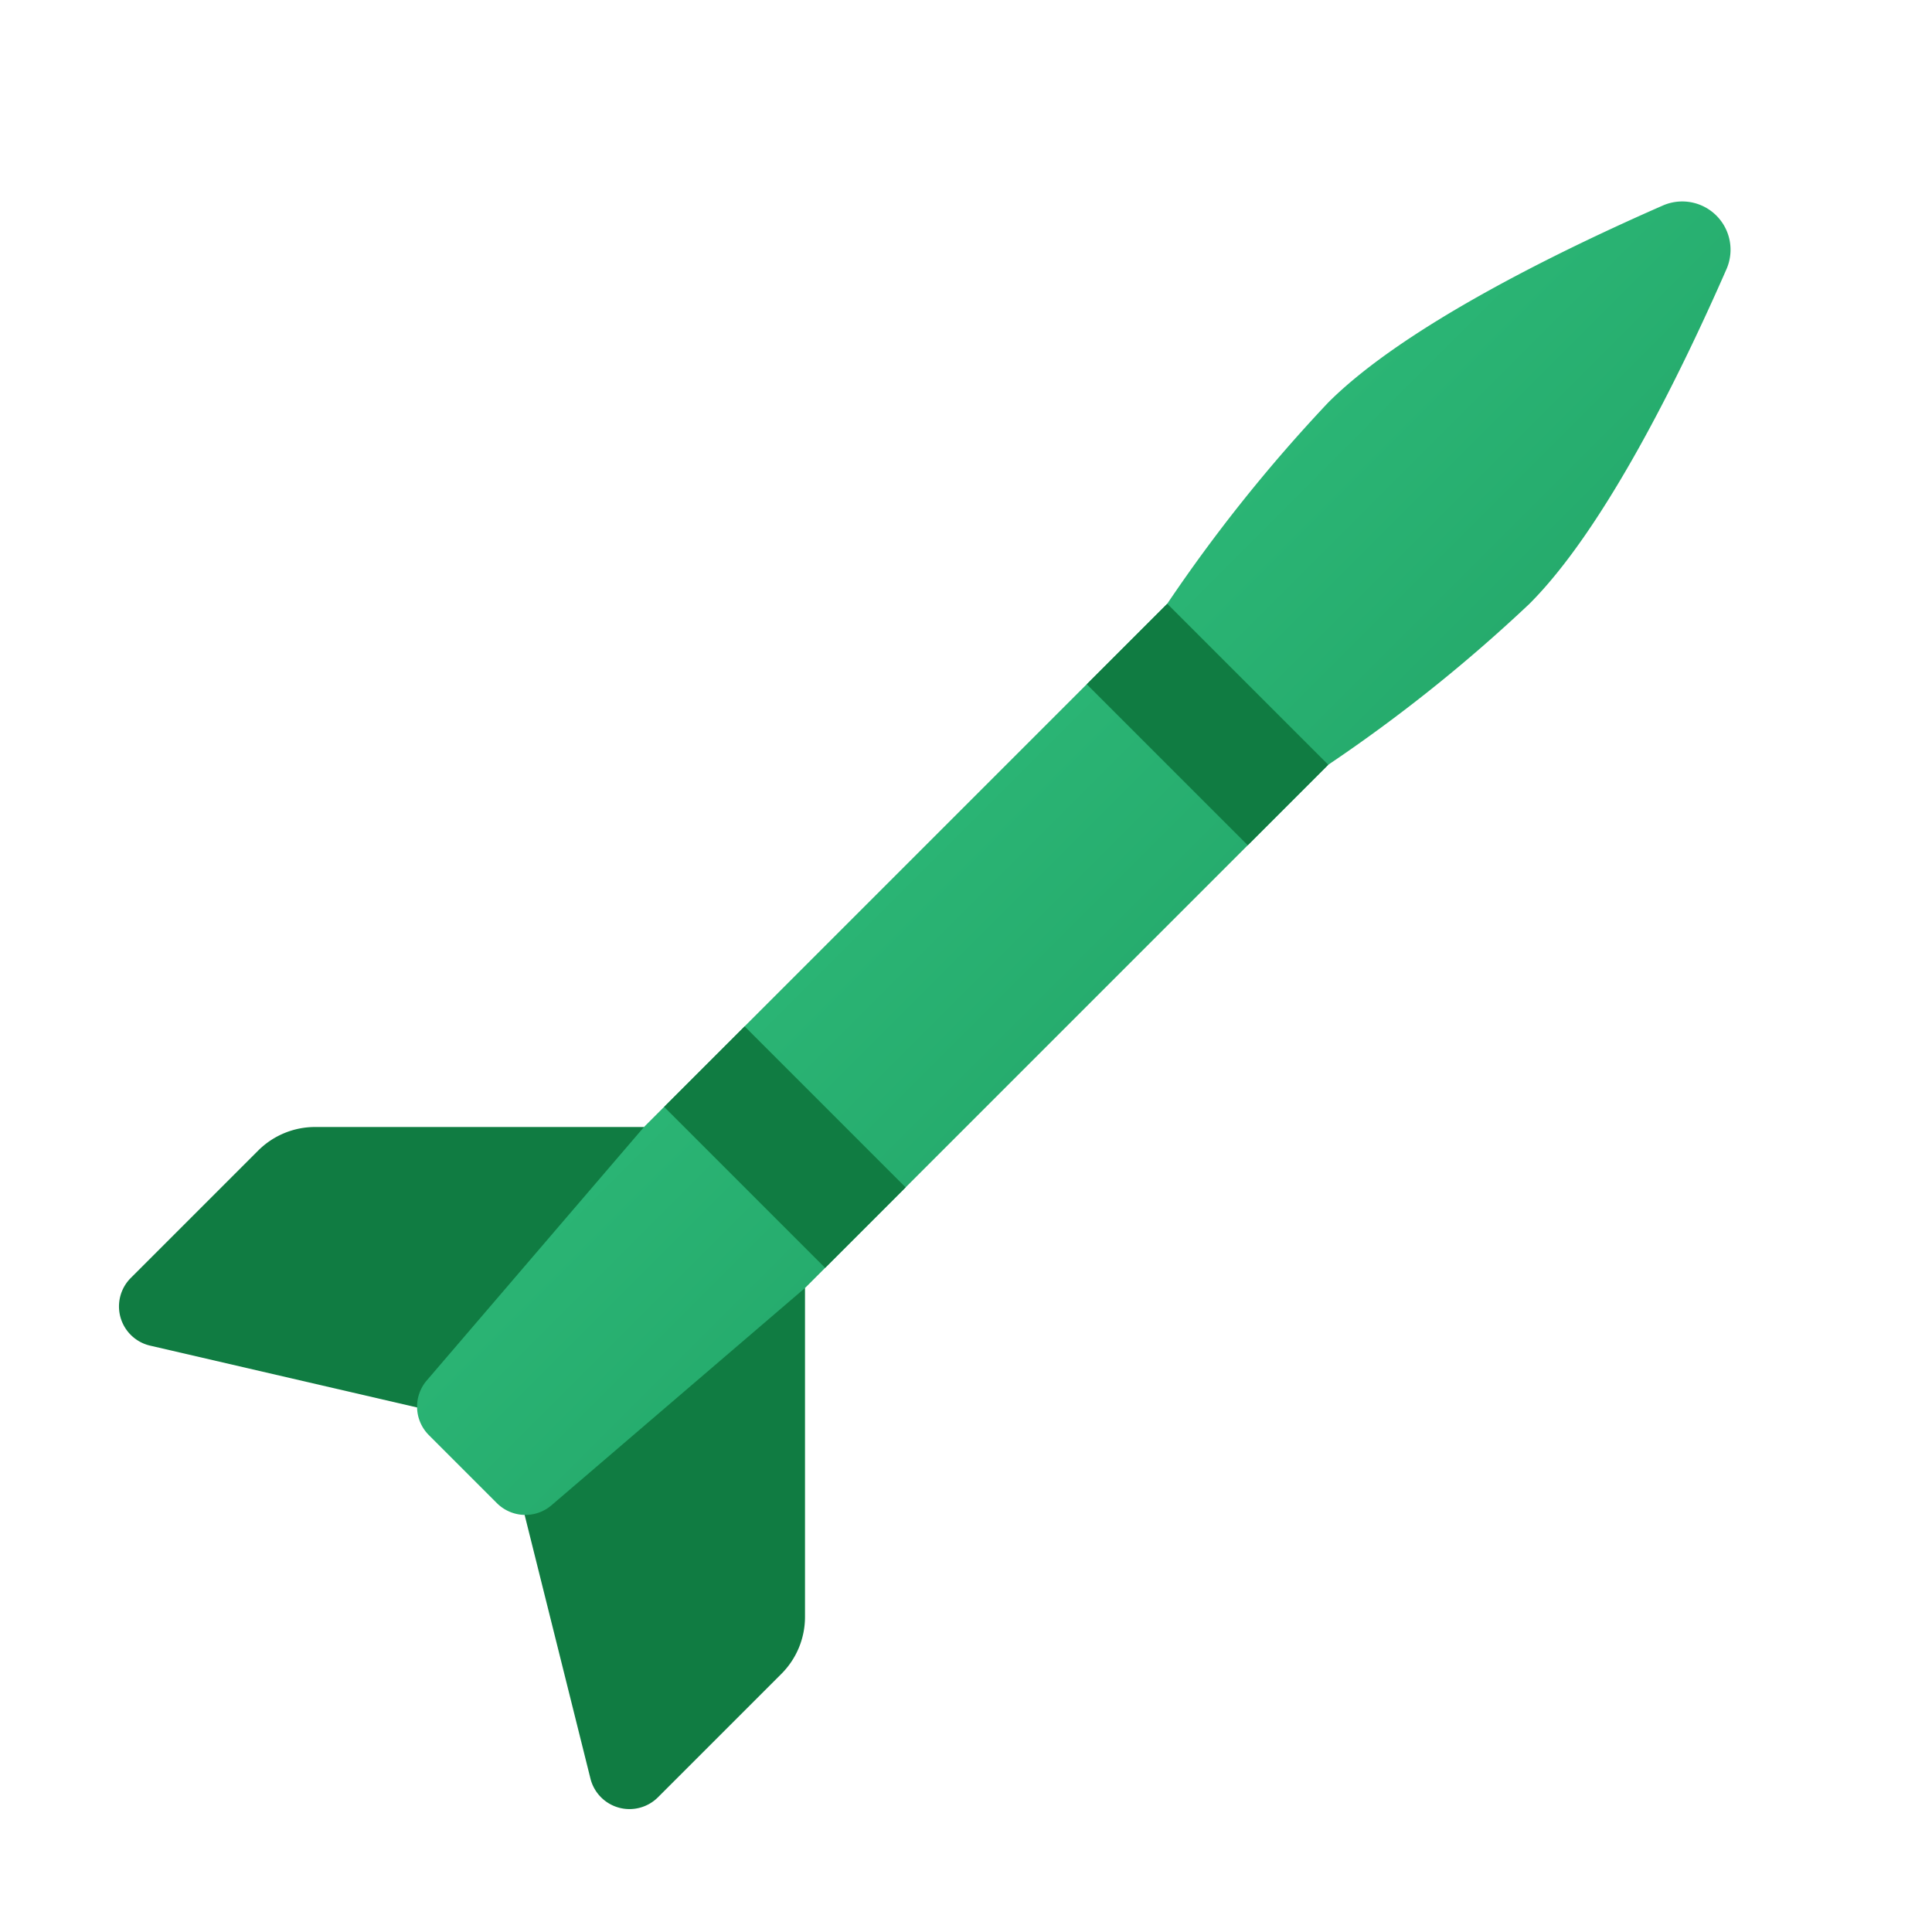 <svg xmlns="http://www.w3.org/2000/svg" data-name="Слой 1" viewBox="0 0 48 48"><defs><linearGradient id="1cmkSaoaErHP38sZXYO7Ua" x1="16.987" x2="33.711" y1="10.844" y2="27.568" data-name="Безымянный градиент 112" gradientUnits="userSpaceOnUse"><stop offset="0" stop-color="#33c481"/><stop offset="1" stop-color="#21a366"/></linearGradient></defs><path fill="#107c42" d="M3.249,31.751l3.165-3.165A2,2,0,0,1,7.828,28H16v7H10.5L3.713,33.428A1,1,0,0,1,3.249,31.751Z"/><path fill="#107c42" d="M20,32v8.172a2,2,0,0,1-.586,1.414l-3.067,3.067a1,1,0,0,1-1.673-.447L13,37.5V32Z"/><path fill="url(#1cmkSaoaErHP38sZXYO7Ua)" d="M41.311,5.107C38.703,6.25,34.875,8.125,33,10a39.084,39.084,0,0,0-4,5L16,28l-5.397,6.297a1,1,0,0,0,.052,1.358l1.69,1.69a1,1,0,0,0,1.358.052L20,32,33,19a39.084,39.084,0,0,0,5-4c1.875-1.875,3.75-5.703,4.893-8.311A1.2,1.2,0,0,0,41.311,5.107Z"/><rect width="2.828" height="5.657" x="18.086" y="25.672" fill="#107c42" transform="rotate(-45 19.5 28.5)"/><rect width="2.828" height="5.657" x="28.586" y="15.172" fill="#107c42" transform="rotate(-45 30 18)"/></svg>